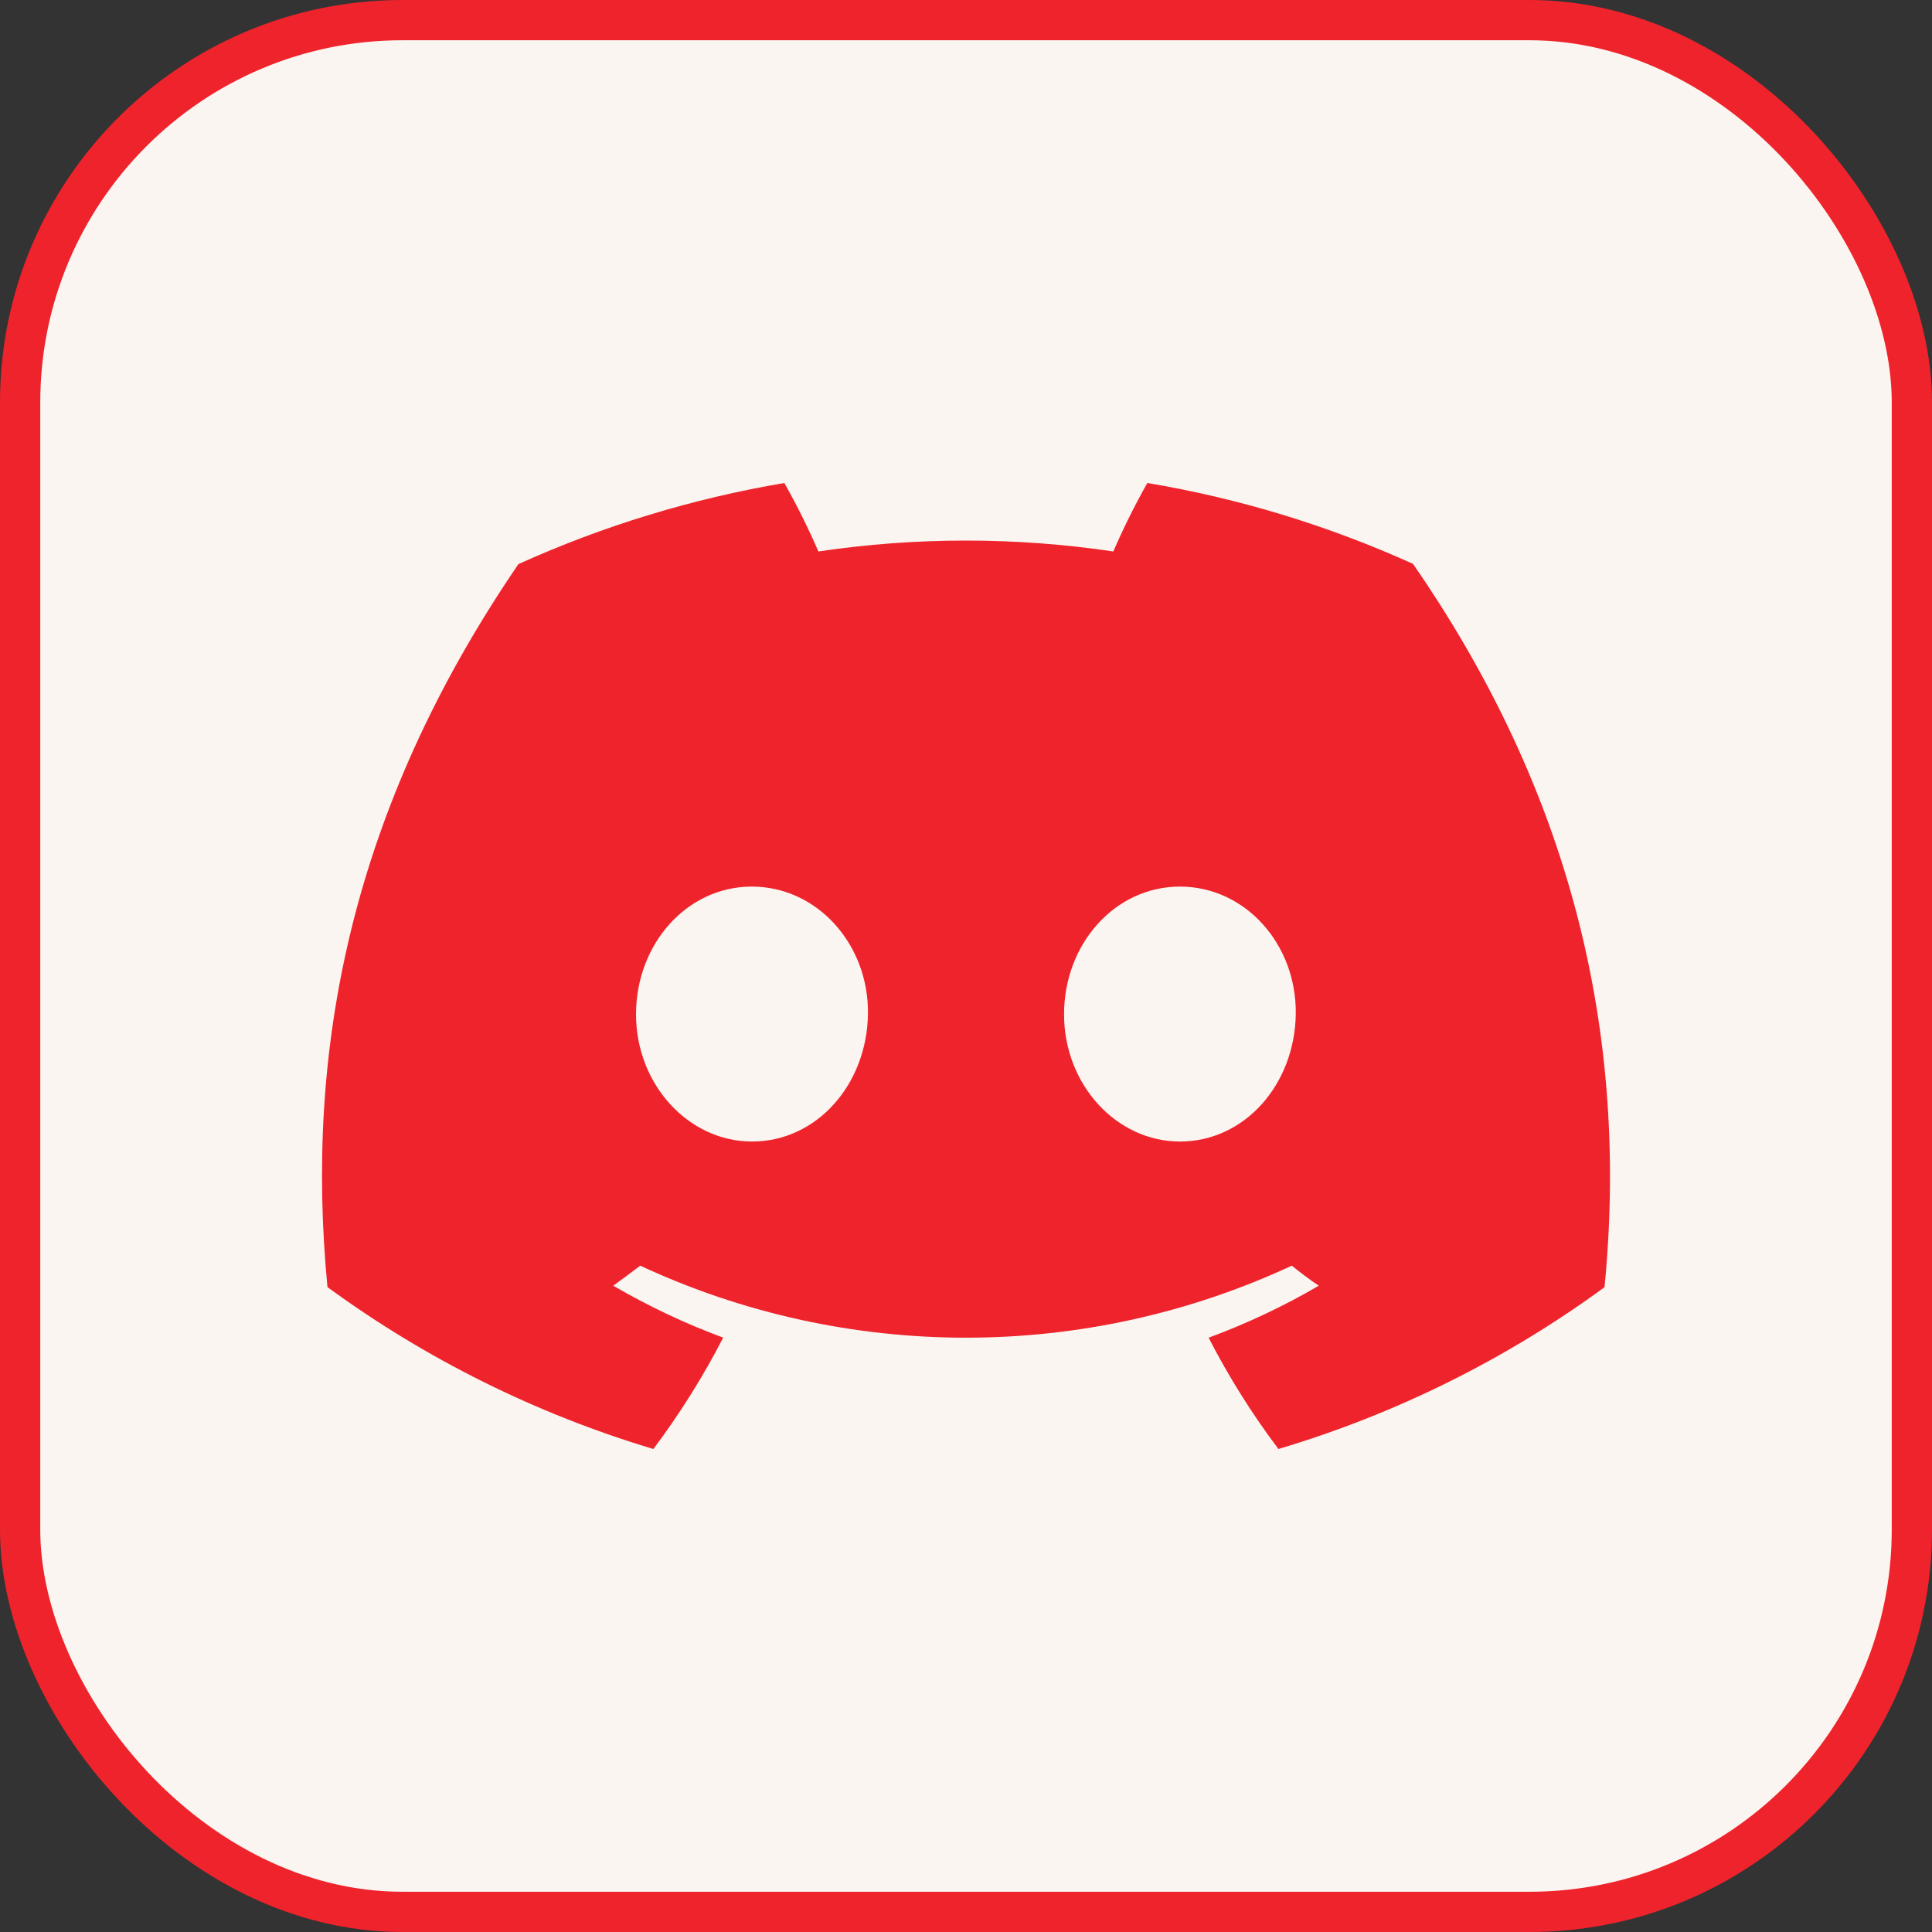 <svg width="48" height="48" viewBox="0 0 48 48" fill="none" xmlns="http://www.w3.org/2000/svg">
<rect x="0" y="0" width="48" height="48" fill="#333333" stroke="none"/>
<rect x="0.5" y="0.5" width="47" height="47" rx="9.5" fill="#FAF5F0"/>
<rect x="0.5" y="0.5" width="47" height="47" rx="9.5" stroke="#EF232C"/>
<path d="M35.107 14.01C33.005 13.059 30.785 12.381 28.505 12C28.193 12.553 27.911 13.121 27.66 13.701C25.231 13.34 22.762 13.34 20.333 13.701C20.081 13.121 19.799 12.553 19.487 12C17.207 12.386 14.984 13.063 12.88 14.015C8.702 20.132 7.57 26.097 8.136 31.978C10.582 33.766 13.321 35.128 16.233 36C16.887 35.128 17.469 34.202 17.967 33.233C17.021 32.884 16.107 32.451 15.236 31.943C15.465 31.778 15.689 31.609 15.906 31.445C21.032 33.831 26.967 33.831 32.094 31.445C32.313 31.621 32.537 31.791 32.764 31.943C31.893 32.453 30.977 32.884 30.028 33.235C30.526 34.204 31.105 35.128 31.762 36C34.677 35.131 37.418 33.771 39.864 31.98C40.529 25.161 38.729 19.25 35.107 14.01ZM18.684 28.361C17.106 28.361 15.802 26.944 15.802 25.201C15.802 23.457 17.061 22.027 18.679 22.027C20.298 22.027 21.591 23.457 21.564 25.201C21.536 26.944 20.293 28.361 18.684 28.361ZM29.316 28.361C27.735 28.361 26.436 26.944 26.436 25.201C26.436 23.457 27.695 22.027 29.316 22.027C30.936 22.027 32.22 23.457 32.193 25.201C32.165 26.944 30.924 28.361 29.316 28.361Z" fill="#EF232C"/>
</svg>
